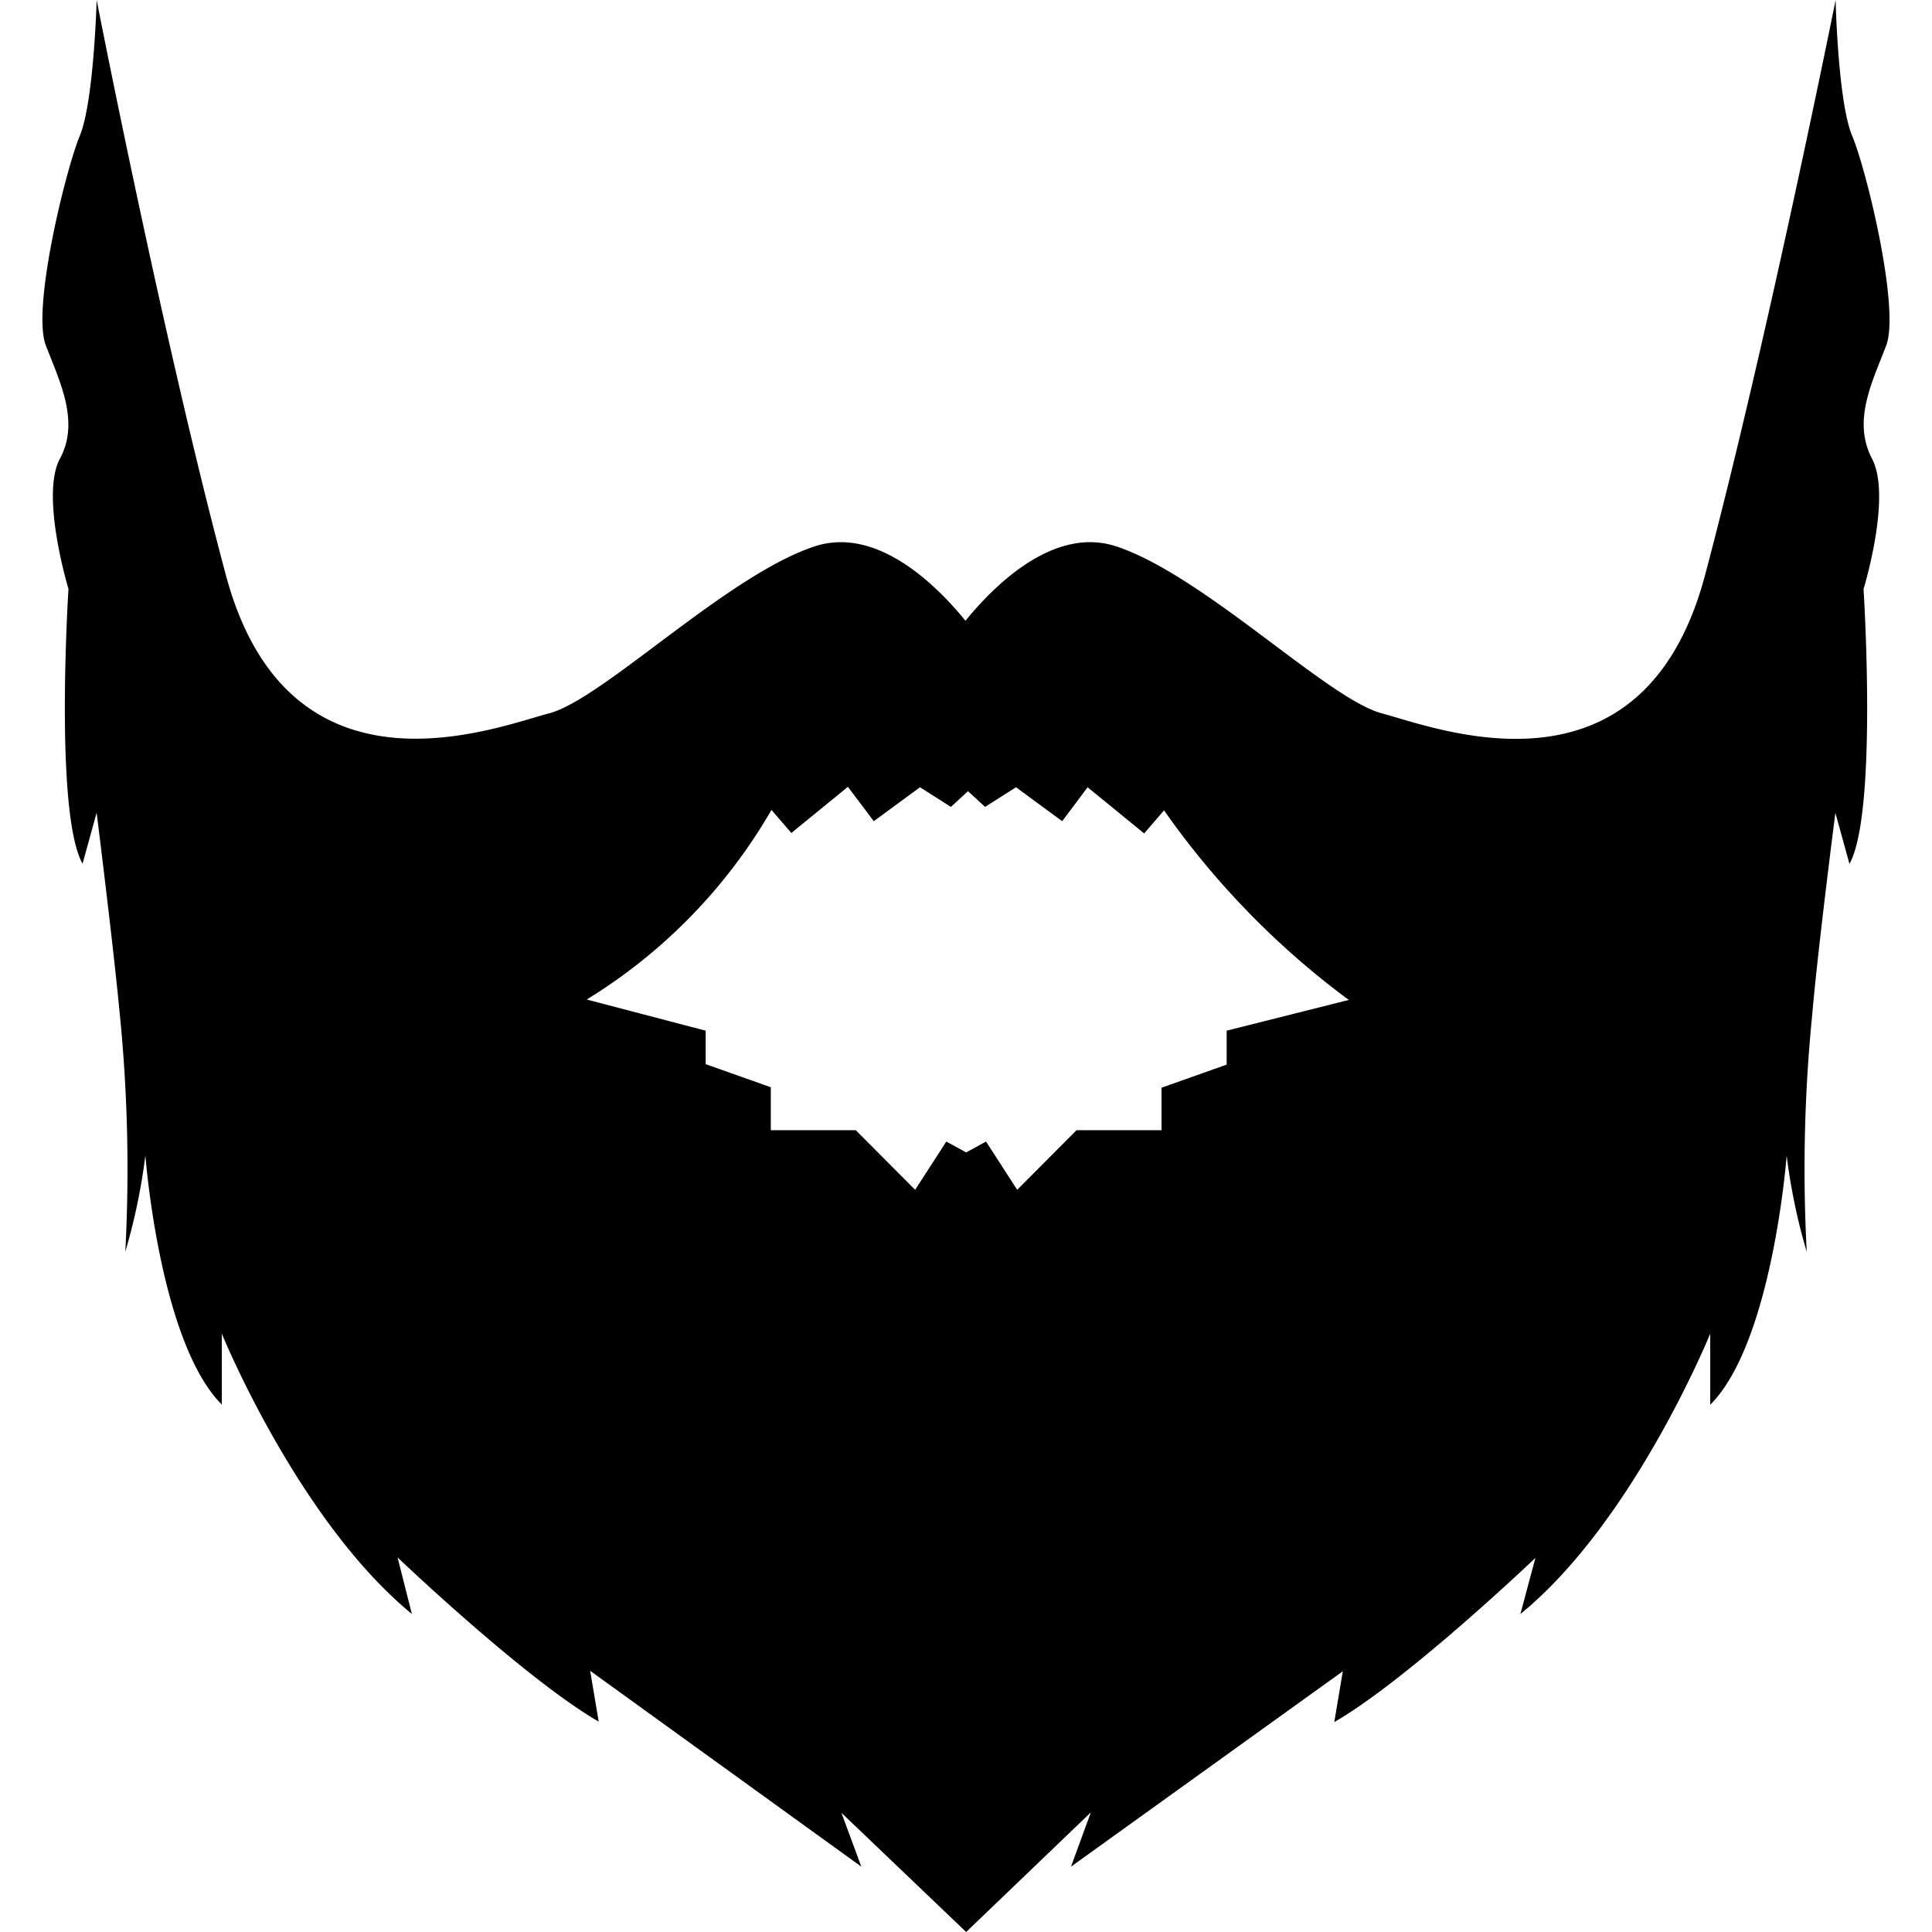 <svg xmlns="http://www.w3.org/2000/svg" width="40" height="40" viewBox="0 0 447.906 468.493"><path d="M560.84,45.754s-16.52,82.375-31.641,139.38-65.238,37.07-78.4,33.6-43.289-33.6-64.566-40.543c-14.336-4.594-28.336,8.176-36.4,18.09-8.062-9.91-22.062-22.68-36.4-18.09-21.281,6.887-51.52,37.129-64.566,40.543s-63.168,23.352-78.4-33.6-31.312-139.38-31.312-139.38-.672,24.695-4.09,32.93-11.7,41.887-8.23,50.848,8.23,18.535,3.414,27.441,2.07,31.586,2.07,31.586-3.473,54.266,3.414,66.641l3.414-12.375s4.145,32.984,5.6,48.777l.008-.008a377.675,377.675,0,0,1,1.344,57.68,145.2,145.2,0,0,0,4.871-23.352s3.414,45.3,18.535,60.426v-17.2s18.426,45.246,46.09,67.984l-3.473-13.719s30.91,29.512,48.777,39.816l-2.07-12.32L324.577,498.4l-4.816-13.047L350,514.246l30.238-29.008-4.812,13.16,65.91-47.375-2.07,12.32c17.863-10.3,48.777-39.816,48.777-39.816L484.4,437.136c27.5-22.4,46.031-67.984,46.031-67.984l0,17.246c15.121-15.121,18.535-60.426,18.535-60.426v0a144.293,144.293,0,0,0,4.871,23.352,377.678,377.678,0,0,1,1.344-57.68c1.344-15.793,5.6-48.777,5.6-48.777l3.414,12.375c6.887-12.375,3.414-66.641,3.414-66.641s6.887-22.4,2.07-31.586,0-18.535,3.414-27.441-4.762-42.617-8.231-50.848-4.027-32.977-4.027-32.977ZM413.17,295.684v8.23l-15.793,5.6v10.3H376.772L362.381,334.27l-7.559-11.7-4.816,2.633-4.816-2.633-7.559,11.7L323.24,319.821H302.627V309.4l-15.793-5.6v-8.117l-28.84-7.559a130.369,130.369,0,0,0,44.8-45.977l4.816,5.6,13.719-11.2,6.273,8.34,11.2-8.23,7.5,4.762,4.145-3.809,4.145,3.809,7.5-4.762,11.2,8.23,6.16-8.23,13.719,11.2,4.816-5.6v0a199.616,199.616,0,0,0,44.8,45.973Z" transform="translate(-126.01 -45.753)"/></svg>